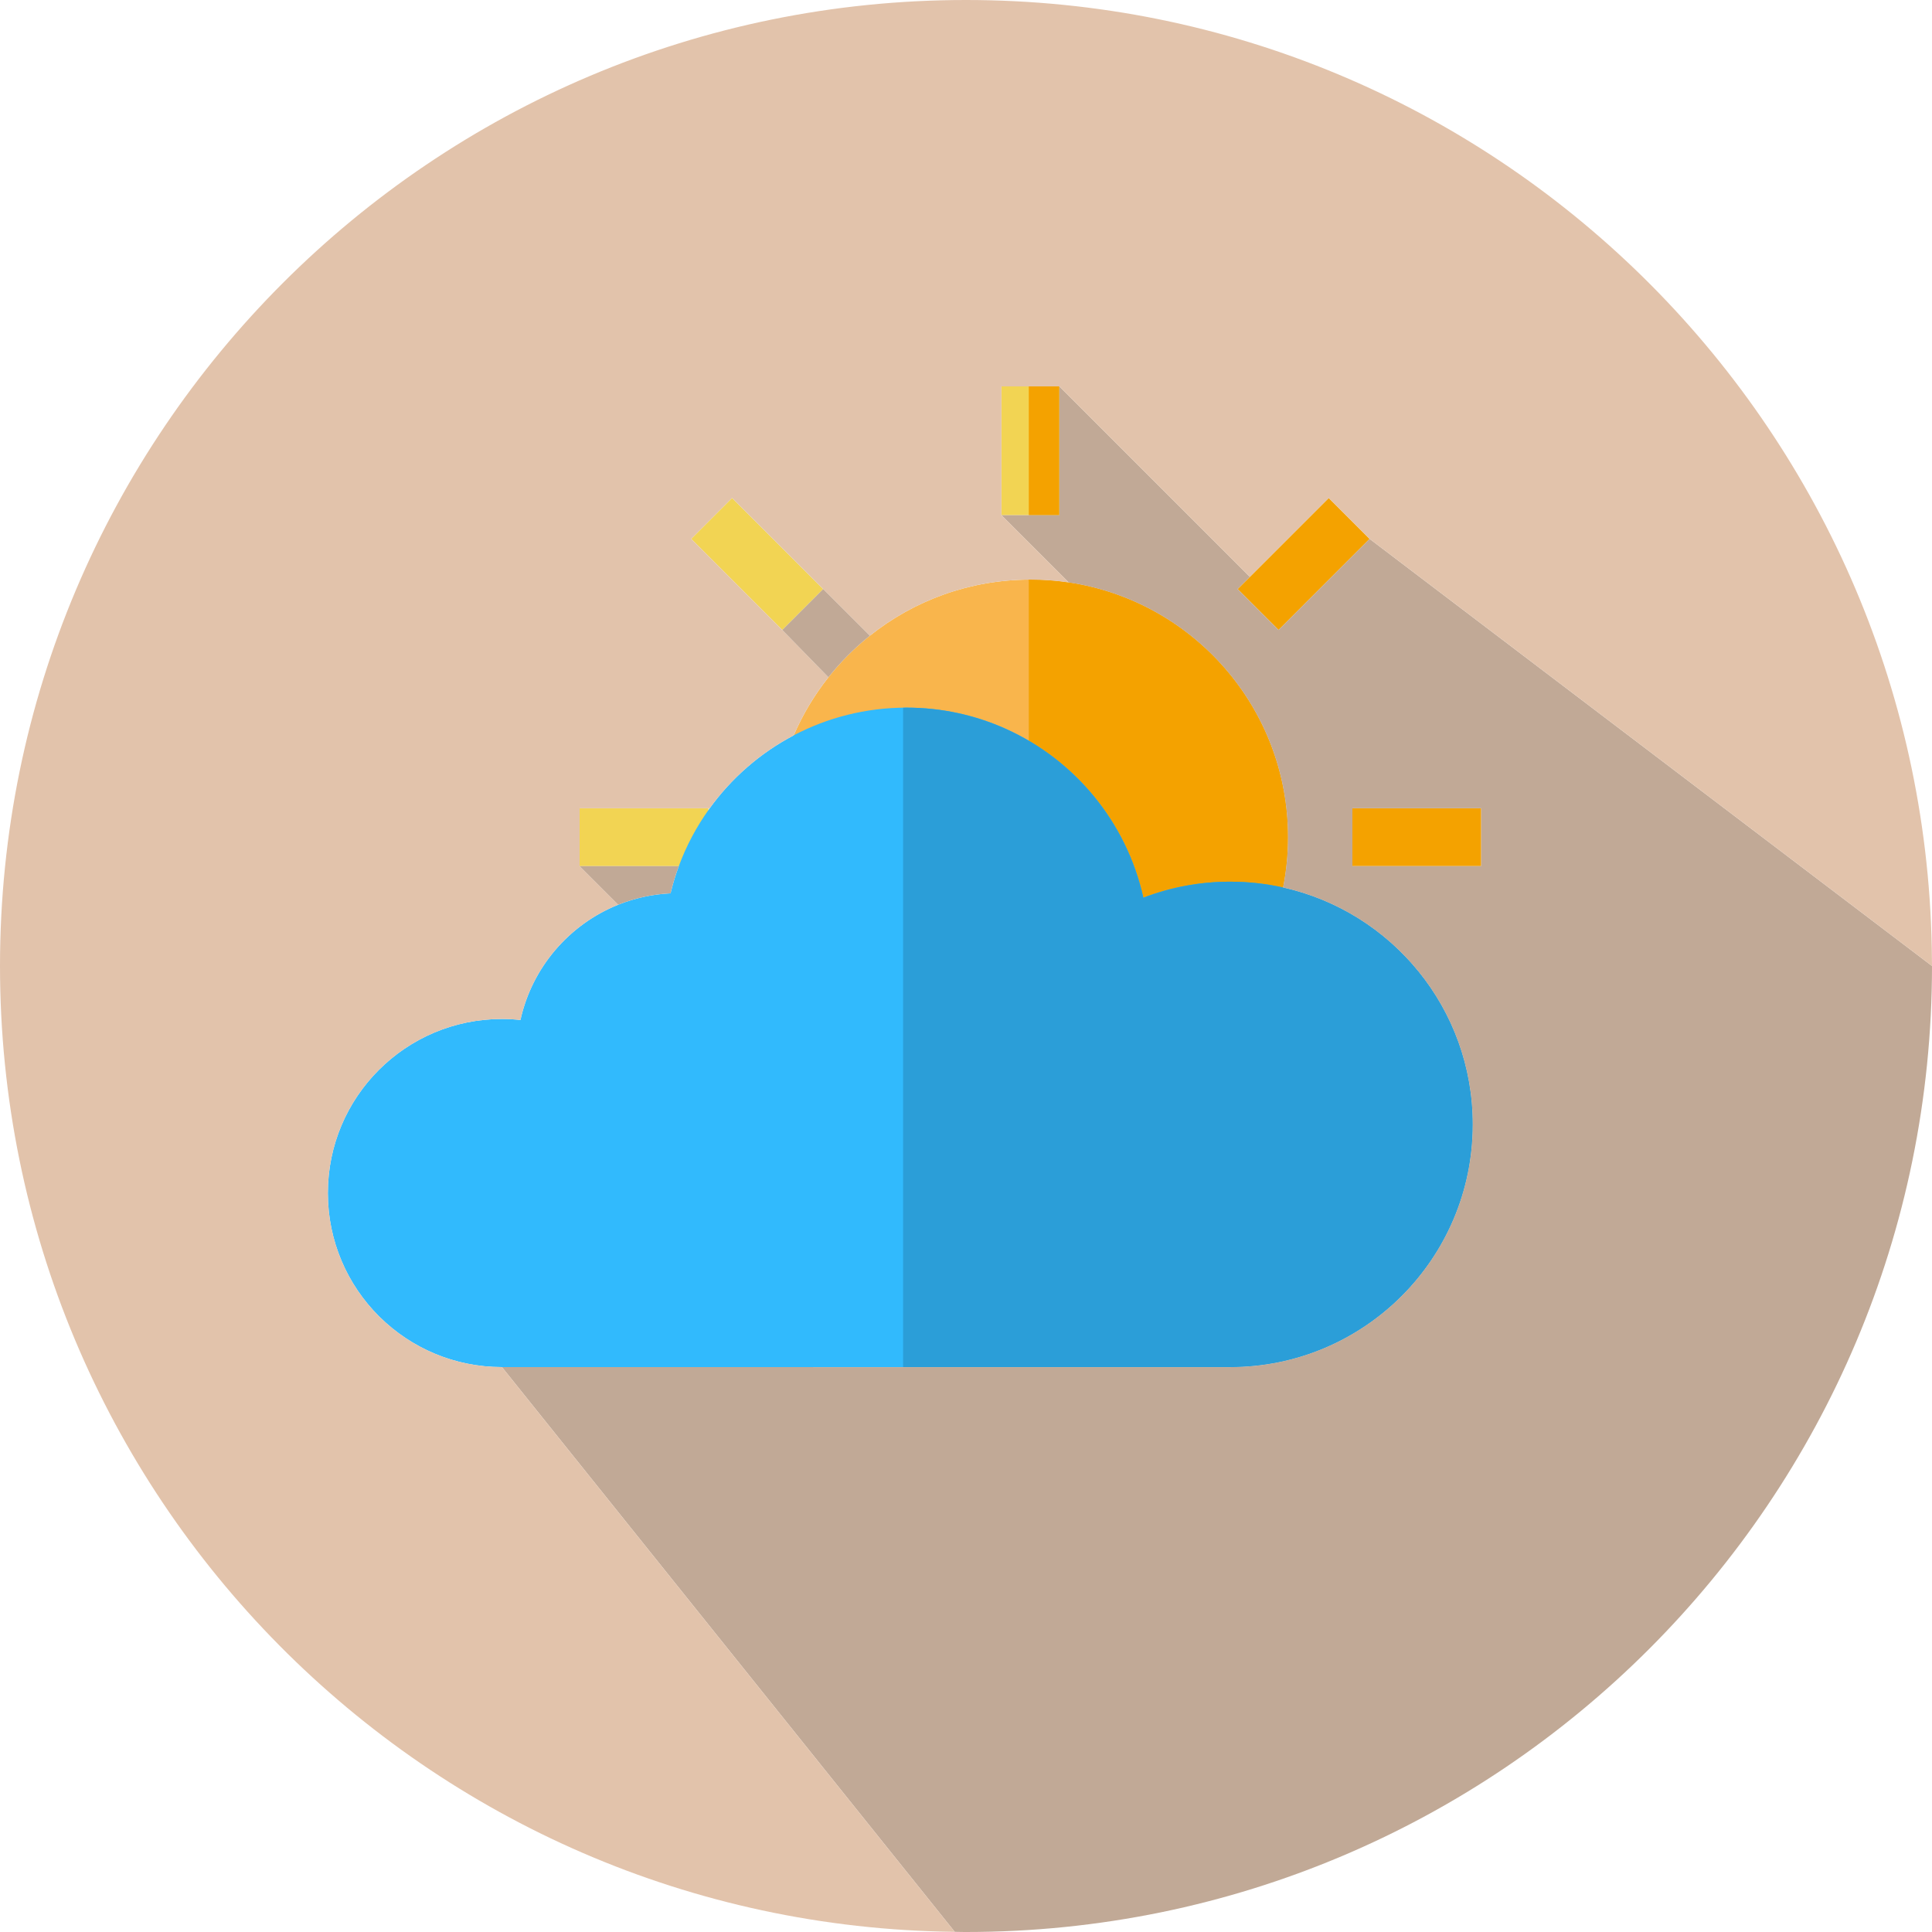 <svg width="60" height="60" viewBox="0 0 60 60" fill="none" xmlns="http://www.w3.org/2000/svg">
<path d="M32 34C35.883 34 39.12 31.233 39.847 27.562C39.947 27.057 40 26.535 40 26C40 21.985 37.043 18.662 33.189 18.087C32.801 18.03 32.404 18 32 18C30.114 18 28.381 18.652 27.014 19.743C26.538 20.123 26.106 20.556 25.728 21.033C25.294 21.581 24.929 22.187 24.649 22.837C24.231 23.807 24 24.876 24 26C24 30.418 27.581 34 32 34Z" fill="#F9B54C"/>
<path d="M32 18C31.983 18 31.967 18.001 31.95 18.001V33.998C31.967 33.998 31.983 34 32 34C35.883 34 39.12 31.233 39.847 27.562C39.947 27.057 40 26.535 40 26C40 21.985 37.043 18.662 33.189 18.087C32.801 18.03 32.404 18 32 18Z" fill="#F4A200"/>
<path d="M32.898 12L31.95 12H31.101V16L31.95 16H32.898V12Z" fill="#F2D453"/>
<path d="M32.898 12L31.95 12V16H32.898V12Z" fill="#F4A200"/>
<path d="M32.898 36H31.101V40H32.898V36Z" fill="#F2D453"/>
<path d="M32.898 36H31.95V40H32.898V36Z" fill="#F4A200"/>
<path d="M46 25.101H42V26.898H46V25.101Z" fill="#F4A200"/>
<path d="M22 25.101H18L18 26.898L21.081 26.898H22L22 25.101Z" fill="#F2D453"/>
<path d="M38.436 18.293L39.707 19.564L42.534 16.735L41.265 15.465L38.814 17.916L38.436 18.293Z" fill="#F4A200"/>
<path d="M21.465 35.263L22.736 36.534L25.564 33.706L24.293 32.435L21.465 35.263Z" fill="#F2D453"/>
<path d="M21.465 16.735L24.294 19.564L25.564 18.294L22.735 15.464L21.465 16.735Z" fill="#F2D453"/>
<path d="M38.435 33.706L41.263 36.534L42.534 35.264L39.706 32.435L38.435 33.706Z" fill="#F4A200"/>
<path fill-rule="evenodd" clip-rule="evenodd" d="M29.651 59.995C29.691 59.996 29.73 59.997 29.77 59.997C29.748 59.997 29.726 59.997 29.704 59.996L29.651 59.995Z" fill="#CFDBE6"/>
<path d="M38.2 42.457C42.357 42.457 45.728 39.091 45.737 34.936C45.737 34.93 45.737 34.925 45.737 34.919C45.737 31.322 43.218 28.314 39.847 27.562C39.317 27.444 38.766 27.382 38.2 27.382C37.251 27.382 36.344 27.559 35.508 27.879C34.987 25.529 33.371 23.59 31.223 22.629C30.284 22.209 29.244 21.976 28.15 21.976C26.886 21.976 25.695 22.287 24.649 22.837C23.605 23.386 22.706 24.172 22.023 25.125C21.635 25.667 21.316 26.262 21.081 26.898C20.979 27.173 20.893 27.455 20.824 27.743C20.252 27.771 19.705 27.894 19.199 28.097C17.677 28.708 16.523 30.043 16.163 31.676C15.974 31.656 15.782 31.645 15.588 31.645C12.602 31.645 10.182 34.065 10.182 37.051C10.182 38.544 10.787 39.895 11.765 40.874C11.776 40.884 11.786 40.894 11.797 40.905C12.772 41.864 14.111 42.456 15.588 42.456L28.047 42.457L38.2 42.457Z" fill="#31BAFD"/>
<path d="M38.2 27.382C37.251 27.382 36.344 27.559 35.508 27.879C34.987 25.529 33.371 23.59 31.223 22.629C30.284 22.209 29.244 21.976 28.15 21.976C28.115 21.976 28.081 21.978 28.047 21.978V42.457L38.2 42.457C42.357 42.457 45.728 39.091 45.737 34.936C45.737 34.93 45.737 34.925 45.737 34.919C45.737 31.322 43.218 28.314 39.847 27.562C39.317 27.444 38.766 27.382 38.2 27.382Z" fill="#2B9ED8"/>
<path fill-rule="evenodd" clip-rule="evenodd" d="M39.847 27.562C39.947 27.057 40 26.535 40 26C40 21.985 37.043 18.662 33.189 18.087L31.101 16L31.95 16H32.898V12L38.814 17.916L38.436 18.293L39.707 19.564L42.534 16.735L60 30C60 46.568 46.568 60 30 60C29.957 60 29.915 59.999 29.872 59.999C29.838 59.998 29.804 59.998 29.77 59.997C29.73 59.997 29.691 59.996 29.651 59.995L15.588 42.456L28.047 42.457L38.2 42.457C42.357 42.457 45.728 39.091 45.737 34.936V34.919C45.737 31.322 43.218 28.314 39.847 27.562ZM46 25.101H42V26.898H46V25.101Z" fill="#C1A996"/>
<path fill-rule="evenodd" clip-rule="evenodd" d="M33.189 18.087C32.801 18.03 32.404 18 32 18C30.114 18 28.381 18.652 27.014 19.743L25.564 18.294L22.735 15.464L21.465 16.735L24.294 19.564L25.728 21.033C25.294 21.581 24.929 22.187 24.649 22.837C23.605 23.386 22.706 24.172 22.023 25.125L22 25.101H18L18 26.898L19.199 28.097C17.677 28.708 16.523 30.043 16.163 31.676C15.974 31.656 15.782 31.645 15.588 31.645C12.602 31.645 10.182 34.065 10.182 37.051C10.182 38.544 10.787 39.895 11.765 40.874L11.797 40.905C12.772 41.864 14.111 42.456 15.588 42.456L29.651 59.995C13.243 59.809 0 46.452 0 30C0 13.431 13.431 0 30 0C46.376 0 59.686 13.13 59.993 29.433C59.996 29.624 60 29.808 60 30L42.534 16.735L41.265 15.465L38.814 17.916L32.898 12L31.95 12H31.101V16L33.189 18.087Z" fill="#E2C3AB"/>
<path fill-rule="evenodd" clip-rule="evenodd" d="M18 26.898L21.081 26.898C20.979 27.173 20.893 27.455 20.824 27.743C20.252 27.771 19.705 27.894 19.199 28.097L18 26.898Z" fill="#C1A996"/>
<path fill-rule="evenodd" clip-rule="evenodd" d="M27.014 19.743C26.538 20.123 26.106 20.556 25.728 21.033L24.294 19.564L25.564 18.294L27.014 19.743Z" fill="#C1A996"/>
</svg>
